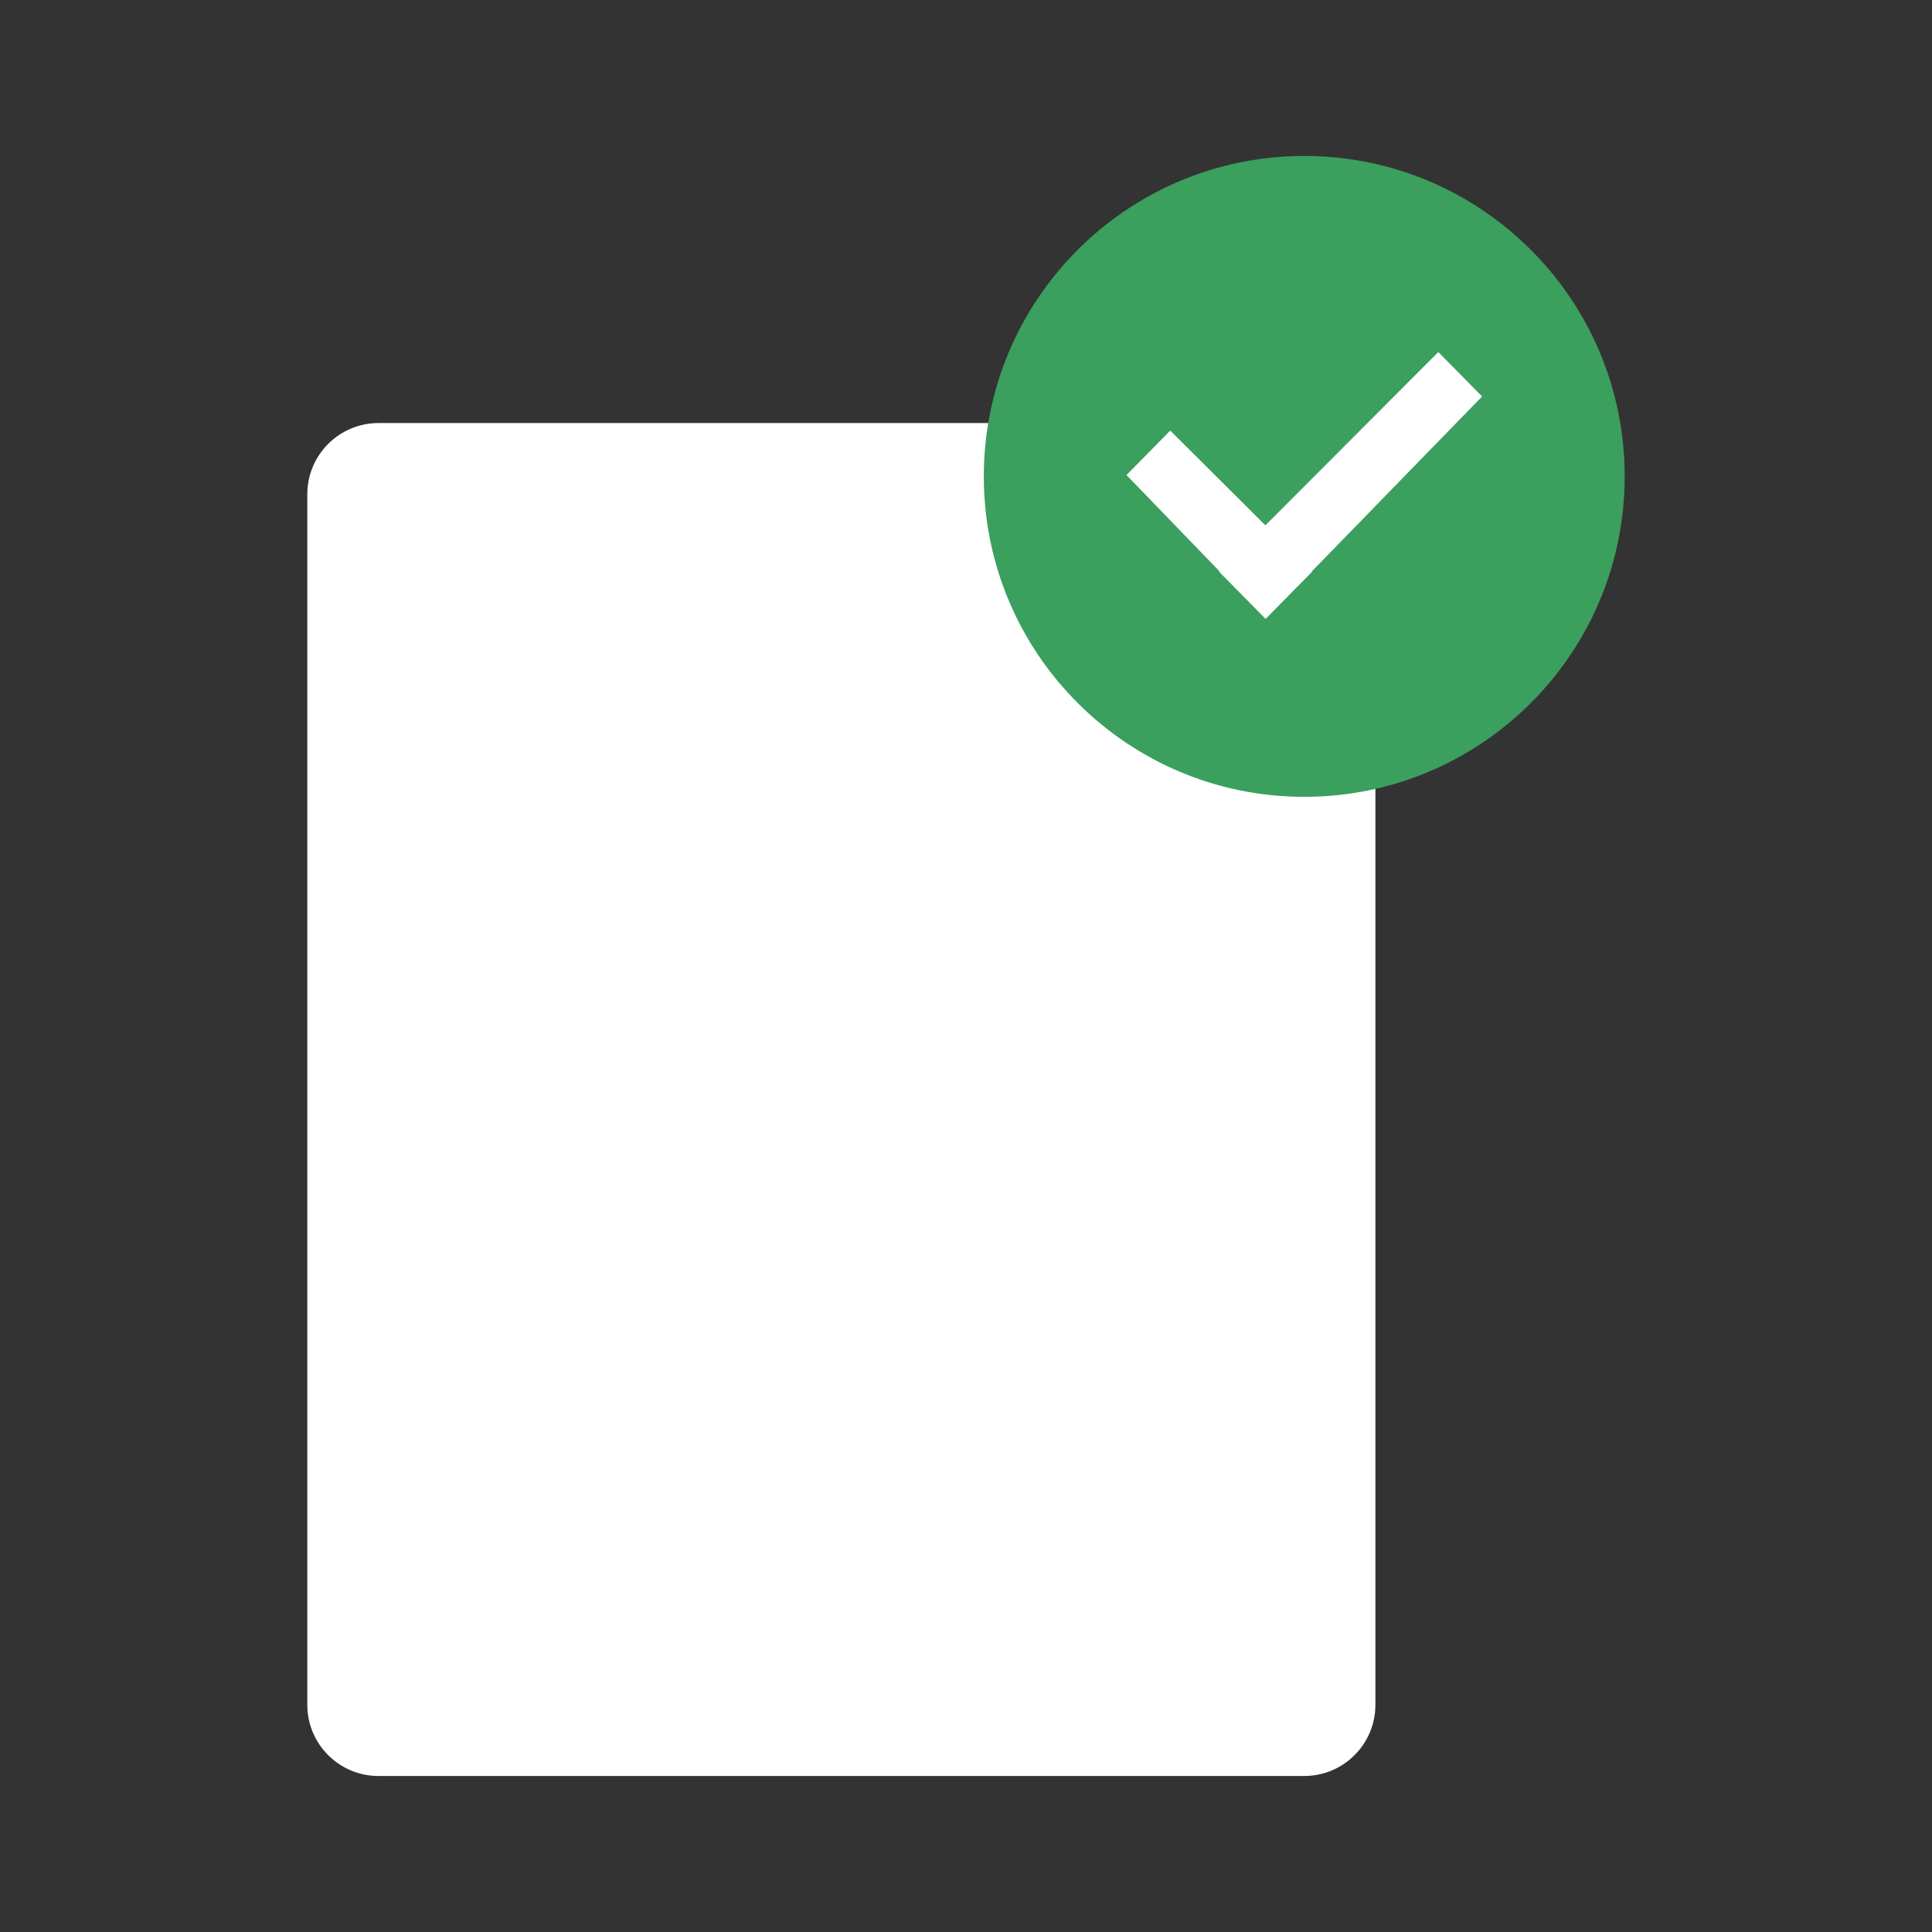 <?xml version="1.0" encoding="utf-8"?>
<!-- Generated by IcoMoon.io -->
<!DOCTYPE svg PUBLIC "-//W3C//DTD SVG 1.1//EN" "http://www.w3.org/Graphics/SVG/1.1/DTD/svg11.dtd">
<svg version="1.1" xmlns="http://www.w3.org/2000/svg" xmlns:xlink="http://www.w3.org/1999/xlink" width="32" height="32" viewBox="0 0 32 32">
<rect x="0" y="0" width="32" height="32" fill="#333333" stroke="none"/>
<path fill="#fff" d="M6.269 7.007h15.333c0.651 0 1.179 0.528 1.179 1.179v20.051c0 0.651-0.528 1.179-1.179 1.179h-15.333c-0.651 0-1.179-0.528-1.179-1.179v-20.051c0-0.651 0.528-1.179 1.179-1.179z"></path>
<path fill="#3b9f5d" d="M21.603 2.583c2.931 0 5.307 2.377 5.307 5.308s-2.376 5.307-5.307 5.307-5.308-2.376-5.308-5.307 2.377-5.308 5.308-5.308z"></path>
<path fill="#fff" d="M20.929 10.217l-0.737-0.747 0.007-0.007-1.541-1.595 0.725-0.736 1.576 1.569 2.864-2.87 0.725 0.736-2.821 2.898 0.005 0.005-0.769 0.781-0.033-0.033z"></path>
</svg>
